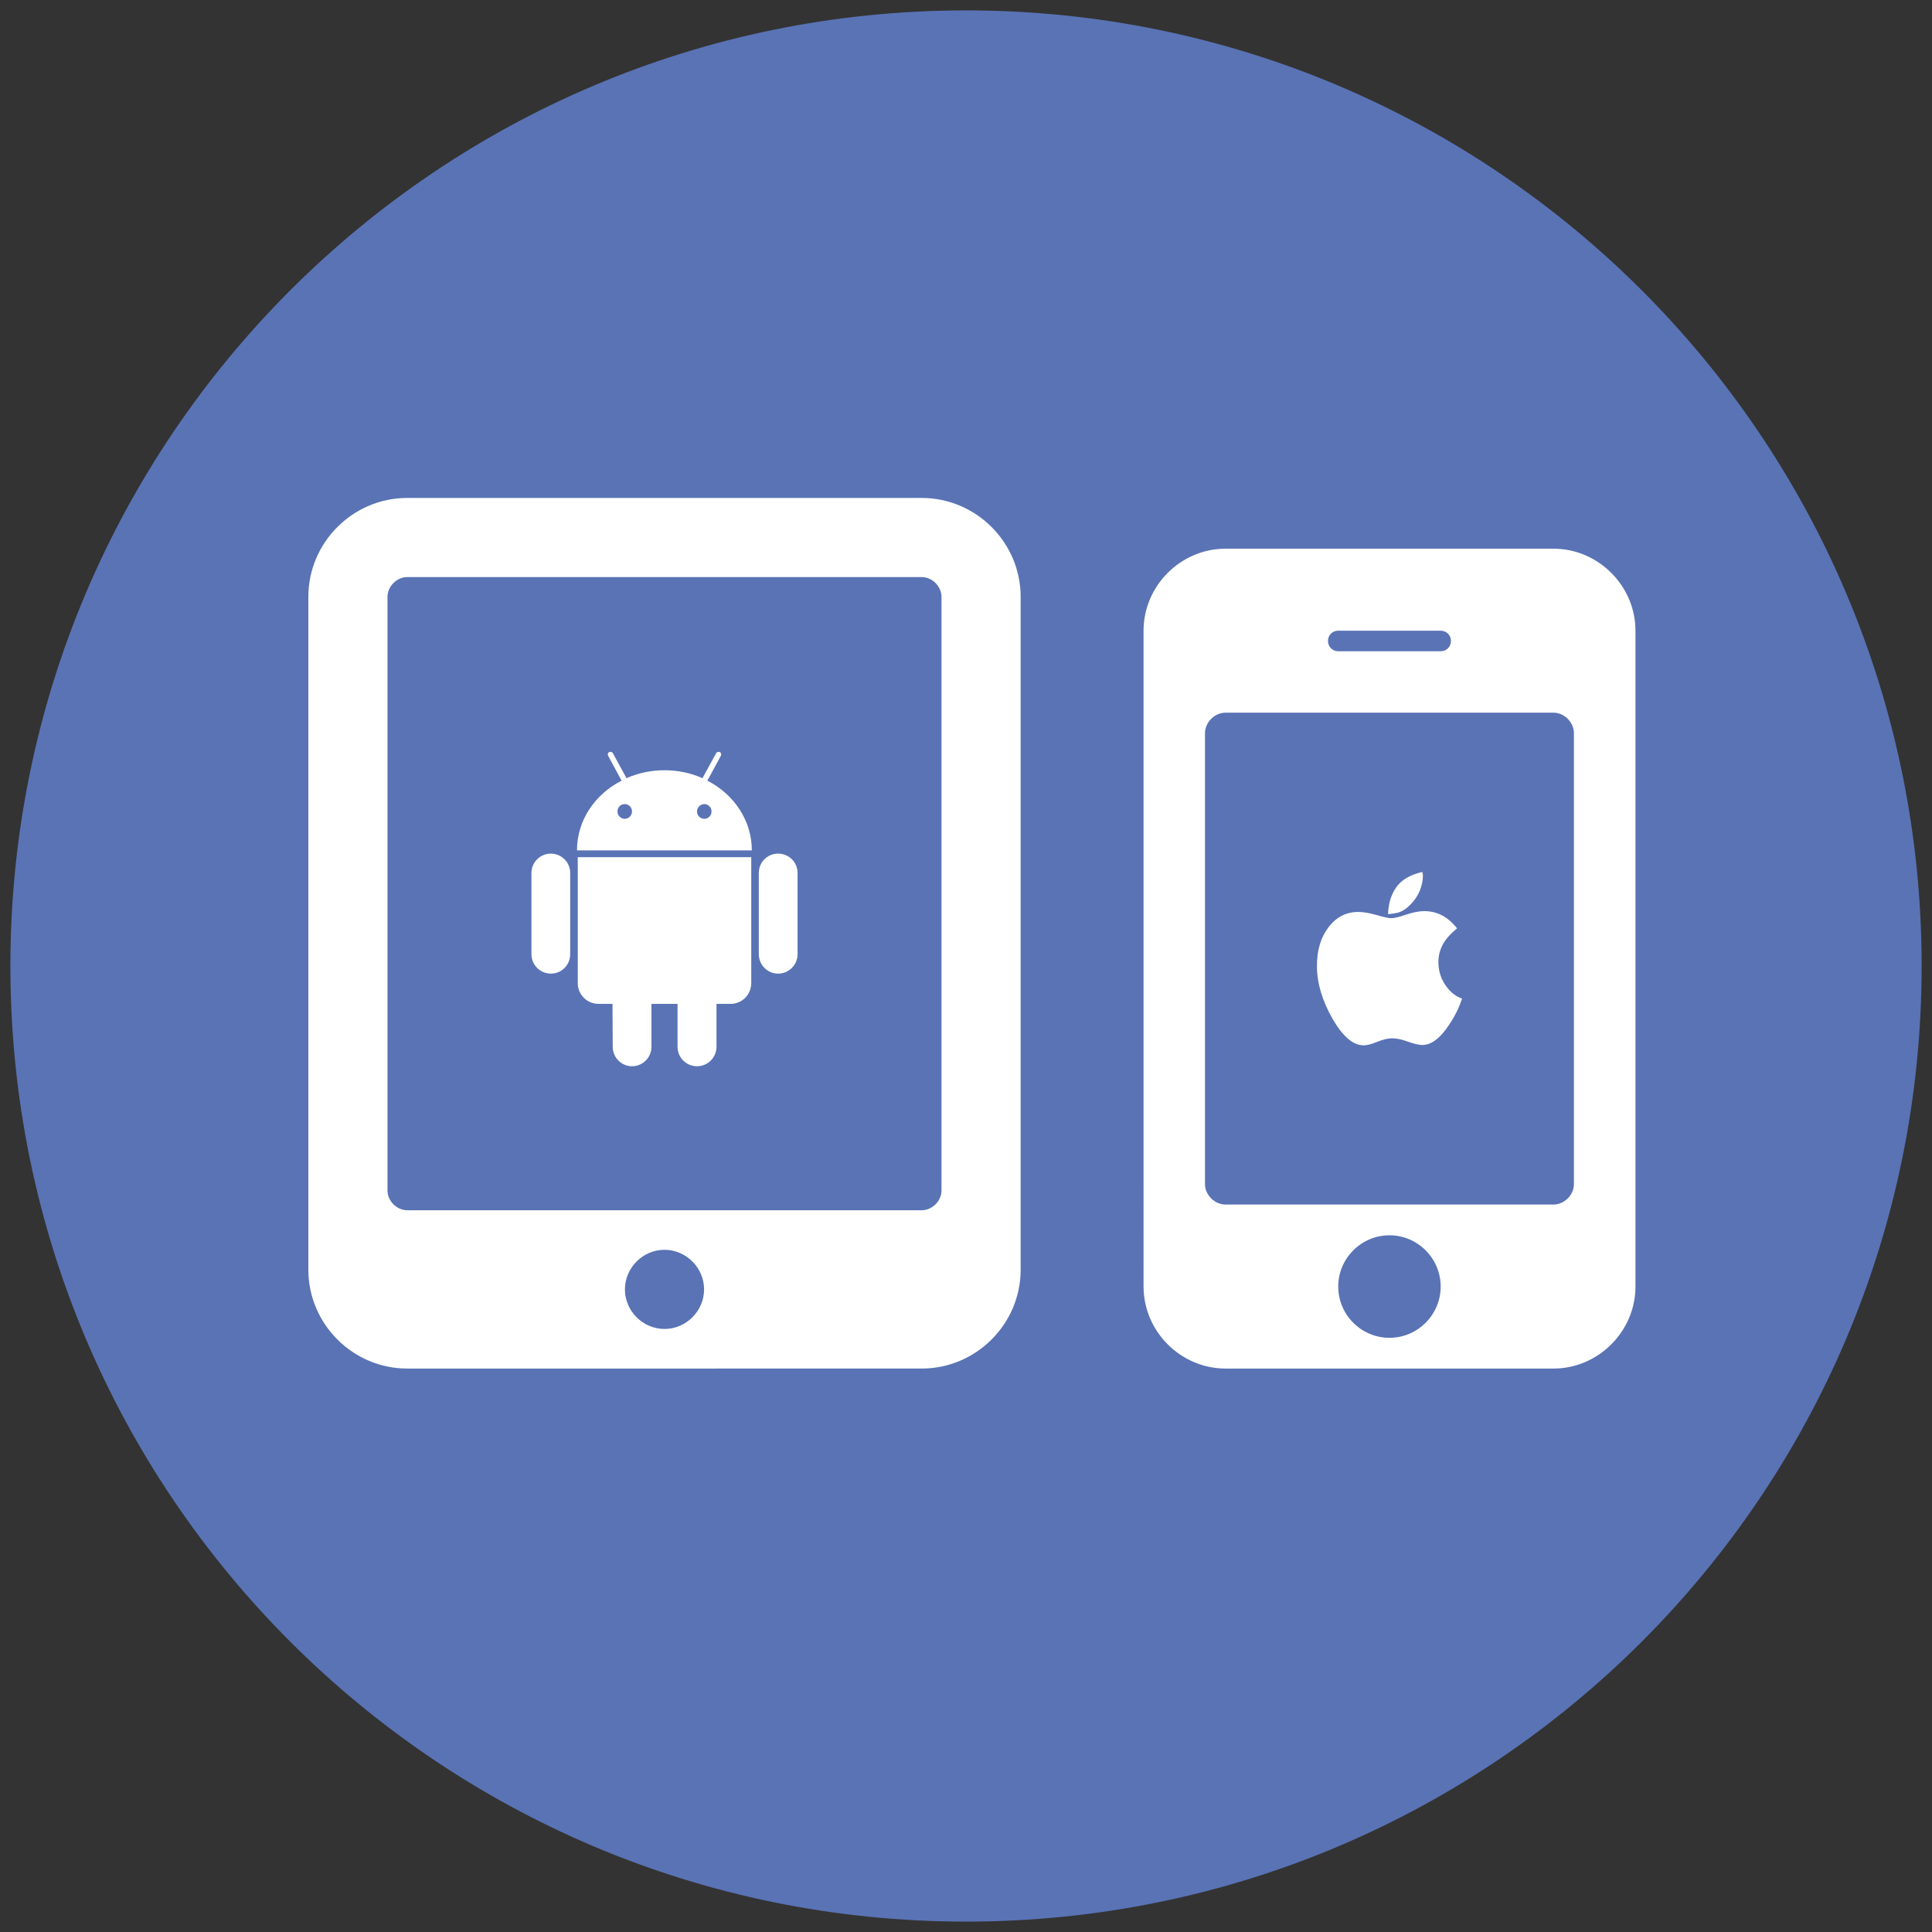 <?xml version="1.0" encoding="utf-8"?>
<!-- Generator: Adobe Illustrator 15.0.0, SVG Export Plug-In  -->
<!DOCTYPE svg PUBLIC "-//W3C//DTD SVG 1.1//EN" "http://www.w3.org/Graphics/SVG/1.1/DTD/svg11.dtd">
<svg version="1.1"
	 xmlns="http://www.w3.org/2000/svg" xmlns:xlink="http://www.w3.org/1999/xlink" xmlns:a="http://ns.adobe.com/AdobeSVGViewerExtensions/3.0/"
	 x="0px" y="0px" width="186px" height="186px" viewBox="-1 -1.001 186 186" enable-background="new -1 -1.001 186 186"
	 xml:space="preserve">
<rect x="-1" y="-1.001" width="186" height="186" fill="#333333" stroke="none"/>
<defs>
</defs>
<g>
	<defs>
		<rect id="SVGID_1_" width="184" height="183.999"/>
	</defs>
	<clipPath id="SVGID_2_">
		<use xlink:href="#SVGID_1_"  overflow="visible"/>
	</clipPath>
	<path clip-path="url(#SVGID_2_)" fill="#5973B5" d="M92,183.999c50.812,0,92.002-41.19,92.002-92.001
		C184.002,41.186,142.812,0,92,0C41.19,0,0,41.186,0,91.998C0,142.809,41.19,183.999,92,183.999"/>
	<path clip-path="url(#SVGID_2_)" fill="#FFFFFF" d="M62.974,119.321c-2.084,0-3.81,1.729-3.81,3.813
		c0,2.082,1.726,3.808,3.81,3.808s3.81-1.726,3.81-3.808C66.784,121.051,65.058,119.321,62.974,119.321 M89.642,56.466
		c0-1.013-0.892-1.91-1.908-1.91H38.206c-1.008,0-1.9,0.896-1.9,1.91v57.147c0,1.008,0.893,1.9,1.9,1.9h49.528
		c1.016,0,1.908-0.893,1.908-1.9V56.466z M97.262,121.233c0,5.232-4.286,9.521-9.528,9.521H38.206c-5.238,0-9.521-4.288-9.521-9.521
		V56.466c0-5.24,4.282-9.528,9.521-9.528h49.528c5.242,0,9.528,4.288,9.528,9.528V121.233z"/>
	<path clip-path="url(#SVGID_2_)" fill="#FFFFFF" d="M75.784,90.859c0,1.037-0.837,1.874-1.875,1.874
		c-1.017,0-1.856-0.837-1.856-1.874v-7.824c0-1.038,0.839-1.856,1.856-1.856c1.038,0,1.875,0.819,1.875,1.856V90.859z
		 M67.503,77.121c0-0.381-0.309-0.71-0.69-0.71c-0.401,0-0.712,0.329-0.712,0.71c0,0.383,0.311,0.708,0.712,0.708
		C67.194,77.829,67.503,77.503,67.503,77.121 M59.846,77.121c0-0.381-0.311-0.71-0.712-0.71c-0.381,0-0.69,0.329-0.69,0.71
		c0,0.383,0.31,0.708,0.69,0.708C59.535,77.829,59.846,77.503,59.846,77.121 M71.326,93.642c0,1.11-0.891,2.003-1.983,2.003h-1.363
		v4.133c0,1.035-0.839,1.872-1.878,1.872c-1.038,0-1.873-0.837-1.873-1.872v-4.133h-2.511v4.133c0,1.035-0.837,1.872-1.873,1.872
		c-1.021,0-1.856-0.837-1.856-1.872l-0.021-4.133h-1.345c-1.111,0-2.001-0.893-2.001-2.003V81.523h16.704V93.642z M71.381,80.867
		H54.548c0-2.892,1.728-5.403,4.296-6.712l-1.293-2.384c-0.072-0.129-0.036-0.293,0.093-0.367c0.125-0.052,0.29-0.016,0.363,0.113
		l1.309,2.4c1.108-0.492,2.346-0.764,3.659-0.764c1.309,0,2.546,0.272,3.655,0.764l1.311-2.4c0.071-0.129,0.236-0.165,0.361-0.113
		c0.129,0.073,0.165,0.238,0.093,0.367l-1.293,2.384C69.651,75.464,71.381,77.976,71.381,80.867 M53.894,83.035v7.824
		c0,1.037-0.817,1.874-1.856,1.874c-1.037,0-1.874-0.837-1.874-1.874v-7.824c0-1.02,0.837-1.856,1.874-1.856
		C53.055,81.179,53.894,82.016,53.894,83.035"/>
	<path clip-path="url(#SVGID_2_)" fill="#FFFFFF" d="M135.695,84.729c-0.2,0.501-0.512,0.962-0.933,1.384
		c-0.36,0.361-0.722,0.601-1.082,0.722c-0.23,0.072-0.571,0.129-1.044,0.171c0.021-0.994,0.282-1.856,0.781-2.581
		c0.504-0.718,1.345-1.212,2.508-1.481c0.02,0.089,0.043,0.161,0.051,0.218c0,0.071,0.011,0.131,0.011,0.202
		C135.987,83.777,135.888,84.237,135.695,84.729 M138.525,97.636c-0.862,1.316-1.728,1.967-2.58,1.967
		c-0.337,0-0.802-0.11-1.4-0.321c-0.593-0.222-1.104-0.321-1.518-0.321c-0.398,0-0.882,0.111-1.424,0.334
		c-0.549,0.229-0.993,0.341-1.322,0.341c-1.032,0-2.027-0.873-3.02-2.599c-0.972-1.726-1.476-3.402-1.476-5.046
		c0-1.533,0.381-2.779,1.135-3.75c0.75-0.964,1.696-1.446,2.849-1.446c0.491,0,1.072,0.103,1.772,0.301
		c0.694,0.201,1.154,0.302,1.387,0.302c0.289,0,0.771-0.111,1.434-0.341c0.663-0.22,1.246-0.341,1.737-0.341
		c0.802,0,1.514,0.22,2.135,0.652c0.349,0.242,0.702,0.581,1.043,1.003c-0.52,0.44-0.902,0.831-1.143,1.184
		c-0.433,0.621-0.654,1.311-0.654,2.075c0,0.823,0.234,1.575,0.694,2.237c0.46,0.663,0.991,1.084,1.582,1.263
		C139.508,95.922,139.108,96.763,138.525,97.636"/>
	<path clip-path="url(#SVGID_2_)" fill="#FFFFFF" d="M132.771,117.925c-2.715,0-4.935,2.218-4.935,4.935
		c0,2.718,2.22,4.935,4.935,4.935c2.708,0,4.927-2.217,4.927-4.935C137.698,120.143,135.479,117.925,132.771,117.925
		 M137.698,59.717h-9.861c-0.555,0-0.989,0.43-0.989,0.99c0,0.557,0.435,0.99,0.989,0.99h9.861c0.56,0,0.99-0.433,0.99-0.99
		C138.688,60.147,138.258,59.717,137.698,59.717 M150.527,69.588c0-1.051-0.927-1.978-1.968-1.978h-31.571
		c-1.053,0-1.979,0.926-1.979,1.978v43.411c0,1.043,0.927,1.967,1.979,1.967h31.571c1.041,0,1.968-0.924,1.968-1.967V69.588z
		 M156.451,122.859c0,4.316-3.58,7.895-7.892,7.895h-31.571c-4.323,0-7.894-3.578-7.894-7.895V59.717
		c0-4.316,3.57-7.894,7.894-7.894h31.571c4.312,0,7.892,3.578,7.892,7.894V122.859z"/>
</g>
</svg>
